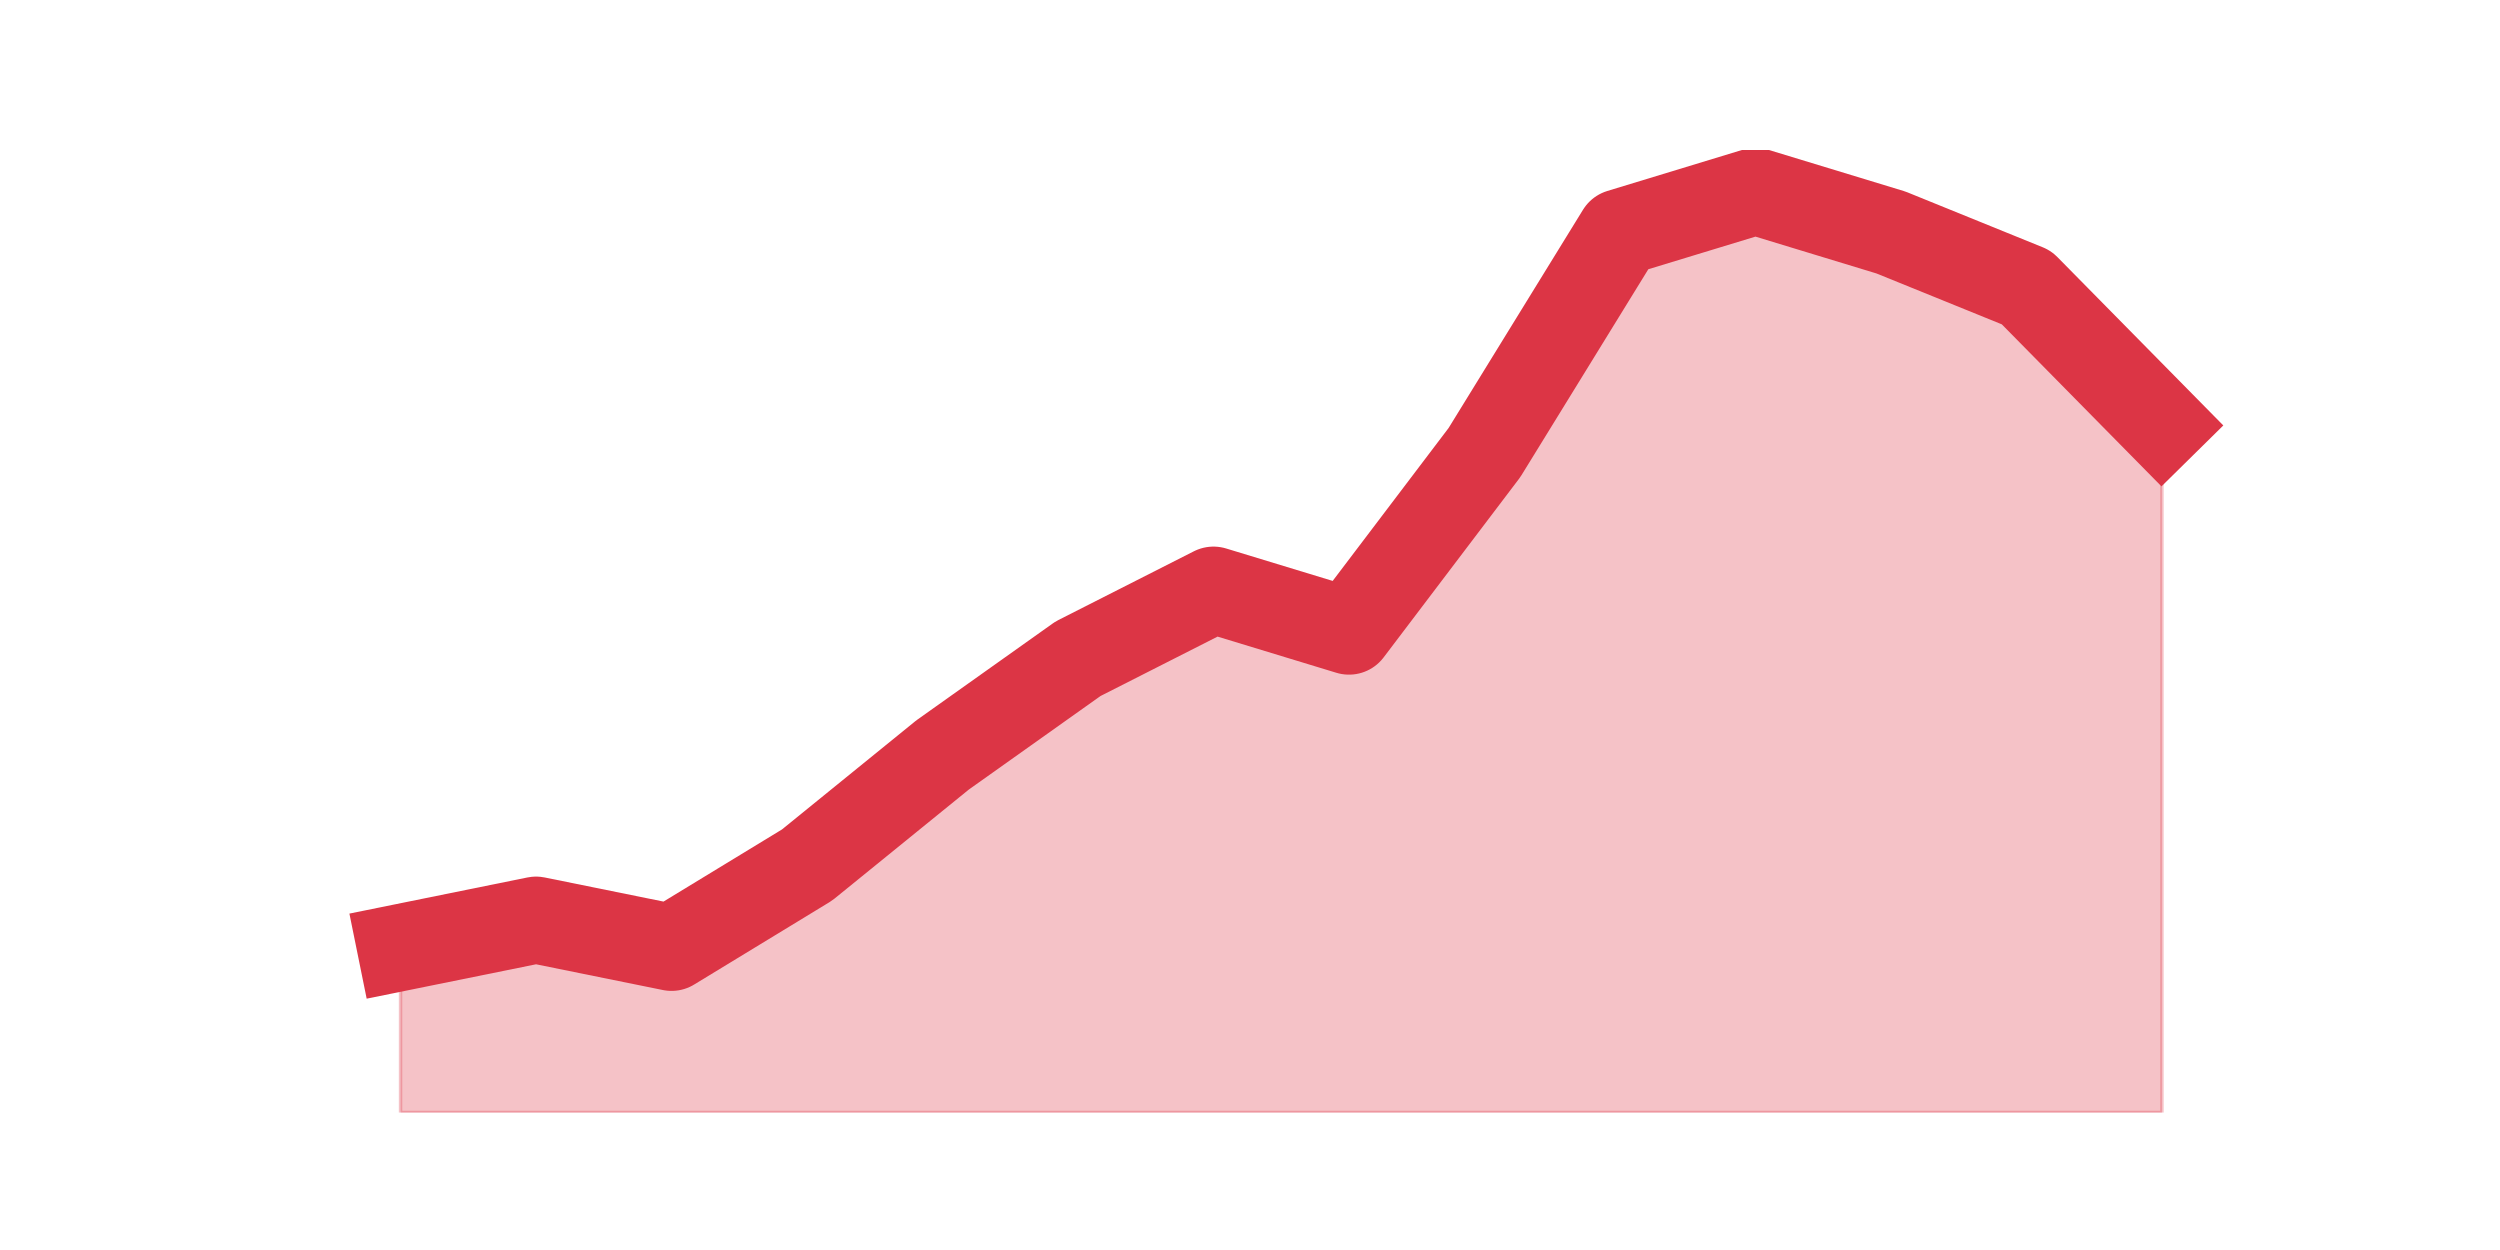 <?xml version="1.0" encoding="utf-8" standalone="no"?>
<!DOCTYPE svg PUBLIC "-//W3C//DTD SVG 1.1//EN"
  "http://www.w3.org/Graphics/SVG/1.1/DTD/svg11.dtd">
<svg height="360pt" version="1.1" viewBox="0 0 720 360" width="720pt" xmlns="http://www.w3.org/2000/svg" xmlns:xlink="http://www.w3.org/1999/xlink">
 <defs>
  <style type="text/css">*{stroke-linecap:butt;stroke-linejoin:round;}</style>
 </defs>
 <g id="figure_1">
  <g id="patch_1">
   <path d="M 0 360 
L 720 360 
L 720 0 
L 0 0 
z
" style="fill:none;"/>
  </g>
  <g id="axes_1">
   <g id="matplotlib.axis_1"/>
   <g id="matplotlib.axis_2"/>
   <g id="PolyCollection_1">
    <defs>
     <path d="M 115.364 -87.12 
L 115.364 -39.6 
L 154.385 -39.6 
L 193.406 -39.6 
L 232.427 -39.6 
L 271.448 -39.6 
L 310.469 -39.6 
L 349.49 -39.6 
L 388.51 -39.6 
L 427.531 -39.6 
L 466.552 -39.6 
L 505.573 -39.6 
L 544.594 -39.6 
L 583.615 -39.6 
L 622.636 -39.6 
L 622.636 -237.6 
L 622.636 -237.6 
L 583.615 -277.2 
L 544.594 -293.04 
L 505.573 -304.92 
L 466.552 -293.04 
L 427.531 -229.68 
L 388.51 -178.2 
L 349.49 -190.08 
L 310.469 -170.28 
L 271.448 -142.56 
L 232.427 -110.88 
L 193.406 -87.12 
L 154.385 -95.04 
L 115.364 -87.12 
z
" id="m126ffa991c" style="stroke:#dc3545;stroke-opacity:0.3;"/>
    </defs>
    <g clip-path="url(#pb7c900521e)">
     <use style="fill:#dc3545;fill-opacity:0.3;stroke:#dc3545;stroke-opacity:0.3;" x="0" xlink:href="#m126ffa991c" y="360"/>
    </g>
   </g>
   <g id="line2d_1">
    <path clip-path="url(#pb7c900521e)" d="M 115.364 272.88 
L 154.385 264.96 
L 193.406 272.88 
L 232.427 249.12 
L 271.448 217.44 
L 310.469 189.72 
L 349.49 169.92 
L 388.51 181.8 
L 427.531 130.32 
L 466.552 66.96 
L 505.573 55.08 
L 544.594 66.96 
L 583.615 82.8 
L 622.636 122.4 
" style="fill:none;stroke:#dc3545;stroke-linecap:square;stroke-width:25;"/>
   </g>
  </g>
 </g>
 <defs>
  <clipPath id="pb7c900521e">
   <rect height="277.2" width="558" x="90" y="43.2"/>
  </clipPath>
 </defs>
</svg>
